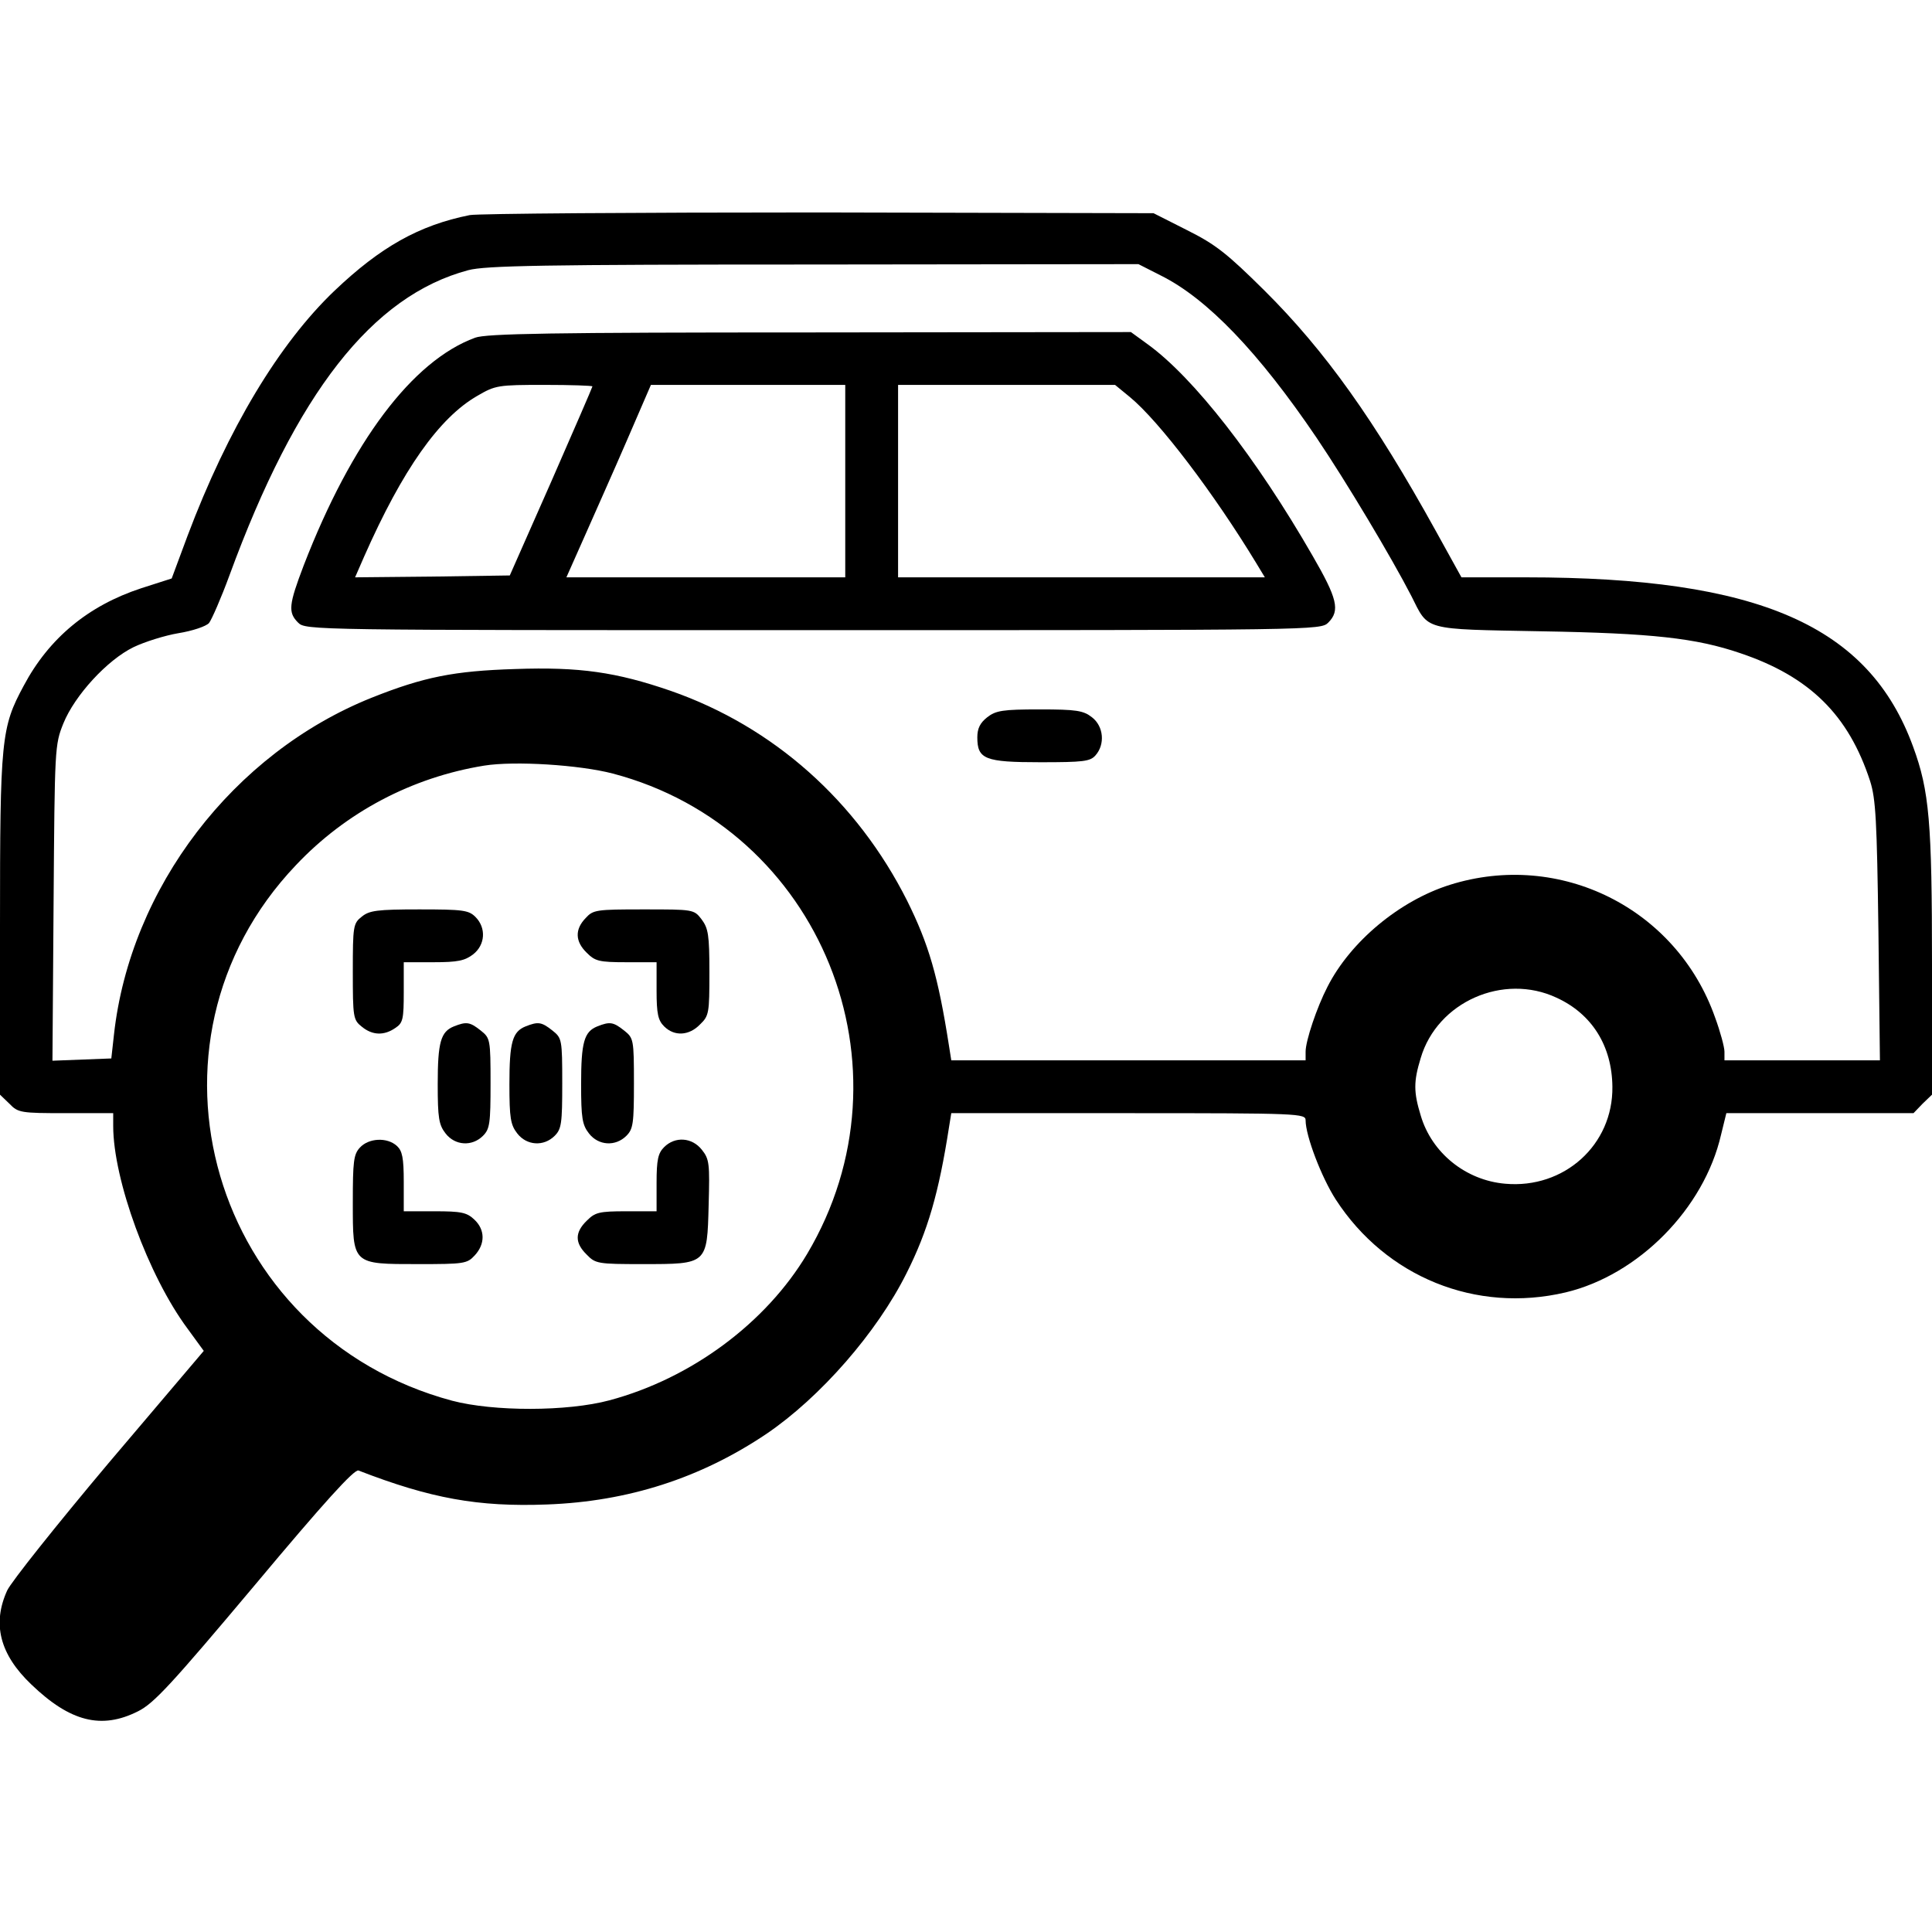<?xml version="1.0" standalone="no"?>
<!DOCTYPE svg PUBLIC "-//W3C//DTD SVG 20010904//EN"
 "http://www.w3.org/TR/2001/REC-SVG-20010904/DTD/svg10.dtd">
<svg version="1.0" xmlns="http://www.w3.org/2000/svg"
 width="512pt" height="512pt" viewBox="0 0 512 512"
 preserveAspectRatio="xMidYMid meet">

<g transform="translate(0,512) scale(0.1,-0.1)"
fill="#000000" stroke="none">
<path d="M1245 4550 c-135 -27 -237 -85 -358 -200 -147 -140 -283 -366 -390
-650 l-42 -113 -81 -26 c-140 -46 -244 -132 -311 -258 -60 -111 -63 -141 -63
-636 l0 -448 25 -24 c23 -24 30 -25 150 -25 l125 0 0 -34 c0 -142 93 -397 197
-537 l43 -59 -252 -297 c-138 -164 -259 -316 -269 -338 -40 -88 -20 -169 64
-249 103 -99 186 -120 283 -71 42 21 88 71 309 334 184 220 264 308 275 304
191 -74 317 -97 500 -90 215 8 407 70 581 187 143 97 293 269 371 425 57 113
86 214 113 388 l6 37 469 0 c455 0 470 -1 470 -19 0 -41 42 -151 80 -210 133
-205 371 -302 609 -246 193 46 367 222 412 418 l14 57 248 0 248 0 24 25 25
24 0 345 c0 377 -7 460 -50 577 -117 321 -408 449 -1026 449 l-171 0 -68 123
c-162 293 -293 477 -454 637 -99 98 -129 122 -205 160 l-89 45 -886 2 c-487 0
-904 -3 -926 -7z m1831 -160 c123 -61 260 -204 413 -430 79 -117 199 -318 251
-419 47 -93 27 -88 345 -94 293 -5 410 -18 527 -58 184 -62 287 -164 344 -339
15 -47 18 -104 22 -397 l4 -343 -206 0 -206 0 0 23 c0 12 -11 53 -25 91 -102
289 -411 443 -703 351 -133 -42 -263 -150 -324 -270 -28 -54 -58 -143 -58
-172 l0 -23 -470 0 -469 0 -6 38 c-29 186 -54 270 -111 385 -133 264 -354 461
-626 556 -145 50 -242 64 -413 58 -162 -5 -242 -21 -380 -76 -367 -147 -640
-504 -683 -893 l-7 -63 -78 -3 -78 -3 3 418 c3 411 3 419 26 476 30 74 116
168 186 202 29 14 83 31 119 37 37 6 73 18 81 27 7 9 32 66 54 126 177 483
378 741 633 809 45 12 197 15 915 15 l861 1 59 -30z m-1452 -1320 c551 -145
808 -780 515 -1273 -109 -183 -307 -330 -524 -388 -112 -30 -307 -30 -417 -1
-637 171 -864 946 -414 1419 133 141 308 233 499 264 81 13 253 2 341 -21z
m2501 -594 c94 -43 147 -128 148 -236 2 -154 -128 -271 -284 -257 -105 9 -195
82 -224 181 -19 62 -19 90 0 152 44 149 219 226 360 160z"/>
<path d="M1259 4225 c-166 -61 -327 -275 -454 -603 -40 -105 -42 -125 -15
-152 20 -20 33 -20 1365 -20 1332 0 1345 0 1365 20 32 32 24 64 -42 178 -149
259 -315 472 -437 560 l-44 32 -851 -1 c-682 0 -858 -3 -887 -14z m311 -129
c0 -2 -49 -115 -109 -252 l-110 -249 -205 -3 -205 -2 24 55 c102 231 199 368
300 426 48 28 55 29 178 29 70 0 127 -2 127 -4z m670 -251 l0 -255 -370 0
-369 0 48 108 c26 59 77 173 112 254 l64 148 258 0 257 0 0 -255z m754 223
c78 -64 224 -257 335 -440 l23 -38 -486 0 -486 0 0 255 0 255 288 0 287 0 39
-32z"/>
<path d="M2616 3219 c-19 -15 -26 -30 -26 -53 0 -58 20 -66 167 -66 113 0 132
2 146 18 26 29 22 77 -9 101 -23 18 -41 21 -139 21 -98 0 -116 -3 -139 -21z"/>
<path d="M959 2691 c-23 -18 -24 -25 -24 -146 0 -121 1 -128 24 -146 28 -23
59 -24 89 -3 20 13 22 24 22 95 l0 79 79 0 c64 0 83 4 105 21 32 25 35 70 6
99 -18 18 -33 20 -149 20 -112 0 -132 -3 -152 -19z"/>
<path d="M1552 2687 c-29 -30 -28 -62 3 -92 22 -22 32 -25 105 -25 l80 0 0
-75 c0 -62 4 -79 20 -95 27 -27 66 -25 95 5 24 23 25 30 25 138 0 100 -3 117
-21 141 -20 26 -22 26 -153 26 -126 0 -134 -1 -154 -23z"/>
<path d="M1203 2400 c-35 -14 -43 -42 -43 -153 0 -90 3 -108 21 -131 25 -32
70 -35 99 -6 18 18 20 33 20 139 0 117 -1 120 -26 140 -29 23 -38 24 -71 11z"/>
<path d="M1393 2400 c-35 -14 -43 -42 -43 -153 0 -90 3 -108 21 -131 25 -32
70 -35 99 -6 18 18 20 33 20 139 0 117 -1 120 -26 140 -29 23 -38 24 -71 11z"/>
<path d="M1583 2400 c-35 -14 -43 -42 -43 -153 0 -90 3 -108 21 -131 25 -32
70 -35 99 -6 18 18 20 33 20 139 0 117 -1 120 -26 140 -29 23 -38 24 -71 11z"/>
<path d="M954 2079 c-17 -18 -19 -37 -19 -146 0 -165 -2 -163 174 -163 120 0
129 1 149 23 28 30 28 68 -1 95 -20 19 -35 22 -105 22 l-82 0 0 78 c0 64 -4
82 -18 95 -26 24 -75 21 -98 -4z"/>
<path d="M1760 2080 c-16 -16 -20 -33 -20 -95 l0 -75 -80 0 c-73 0 -83 -3
-105 -25 -32 -31 -32 -59 0 -90 23 -24 30 -25 148 -25 172 0 171 -1 175 157 3
109 2 121 -18 146 -26 33 -71 36 -100 7z"/>
</g>
</svg>
